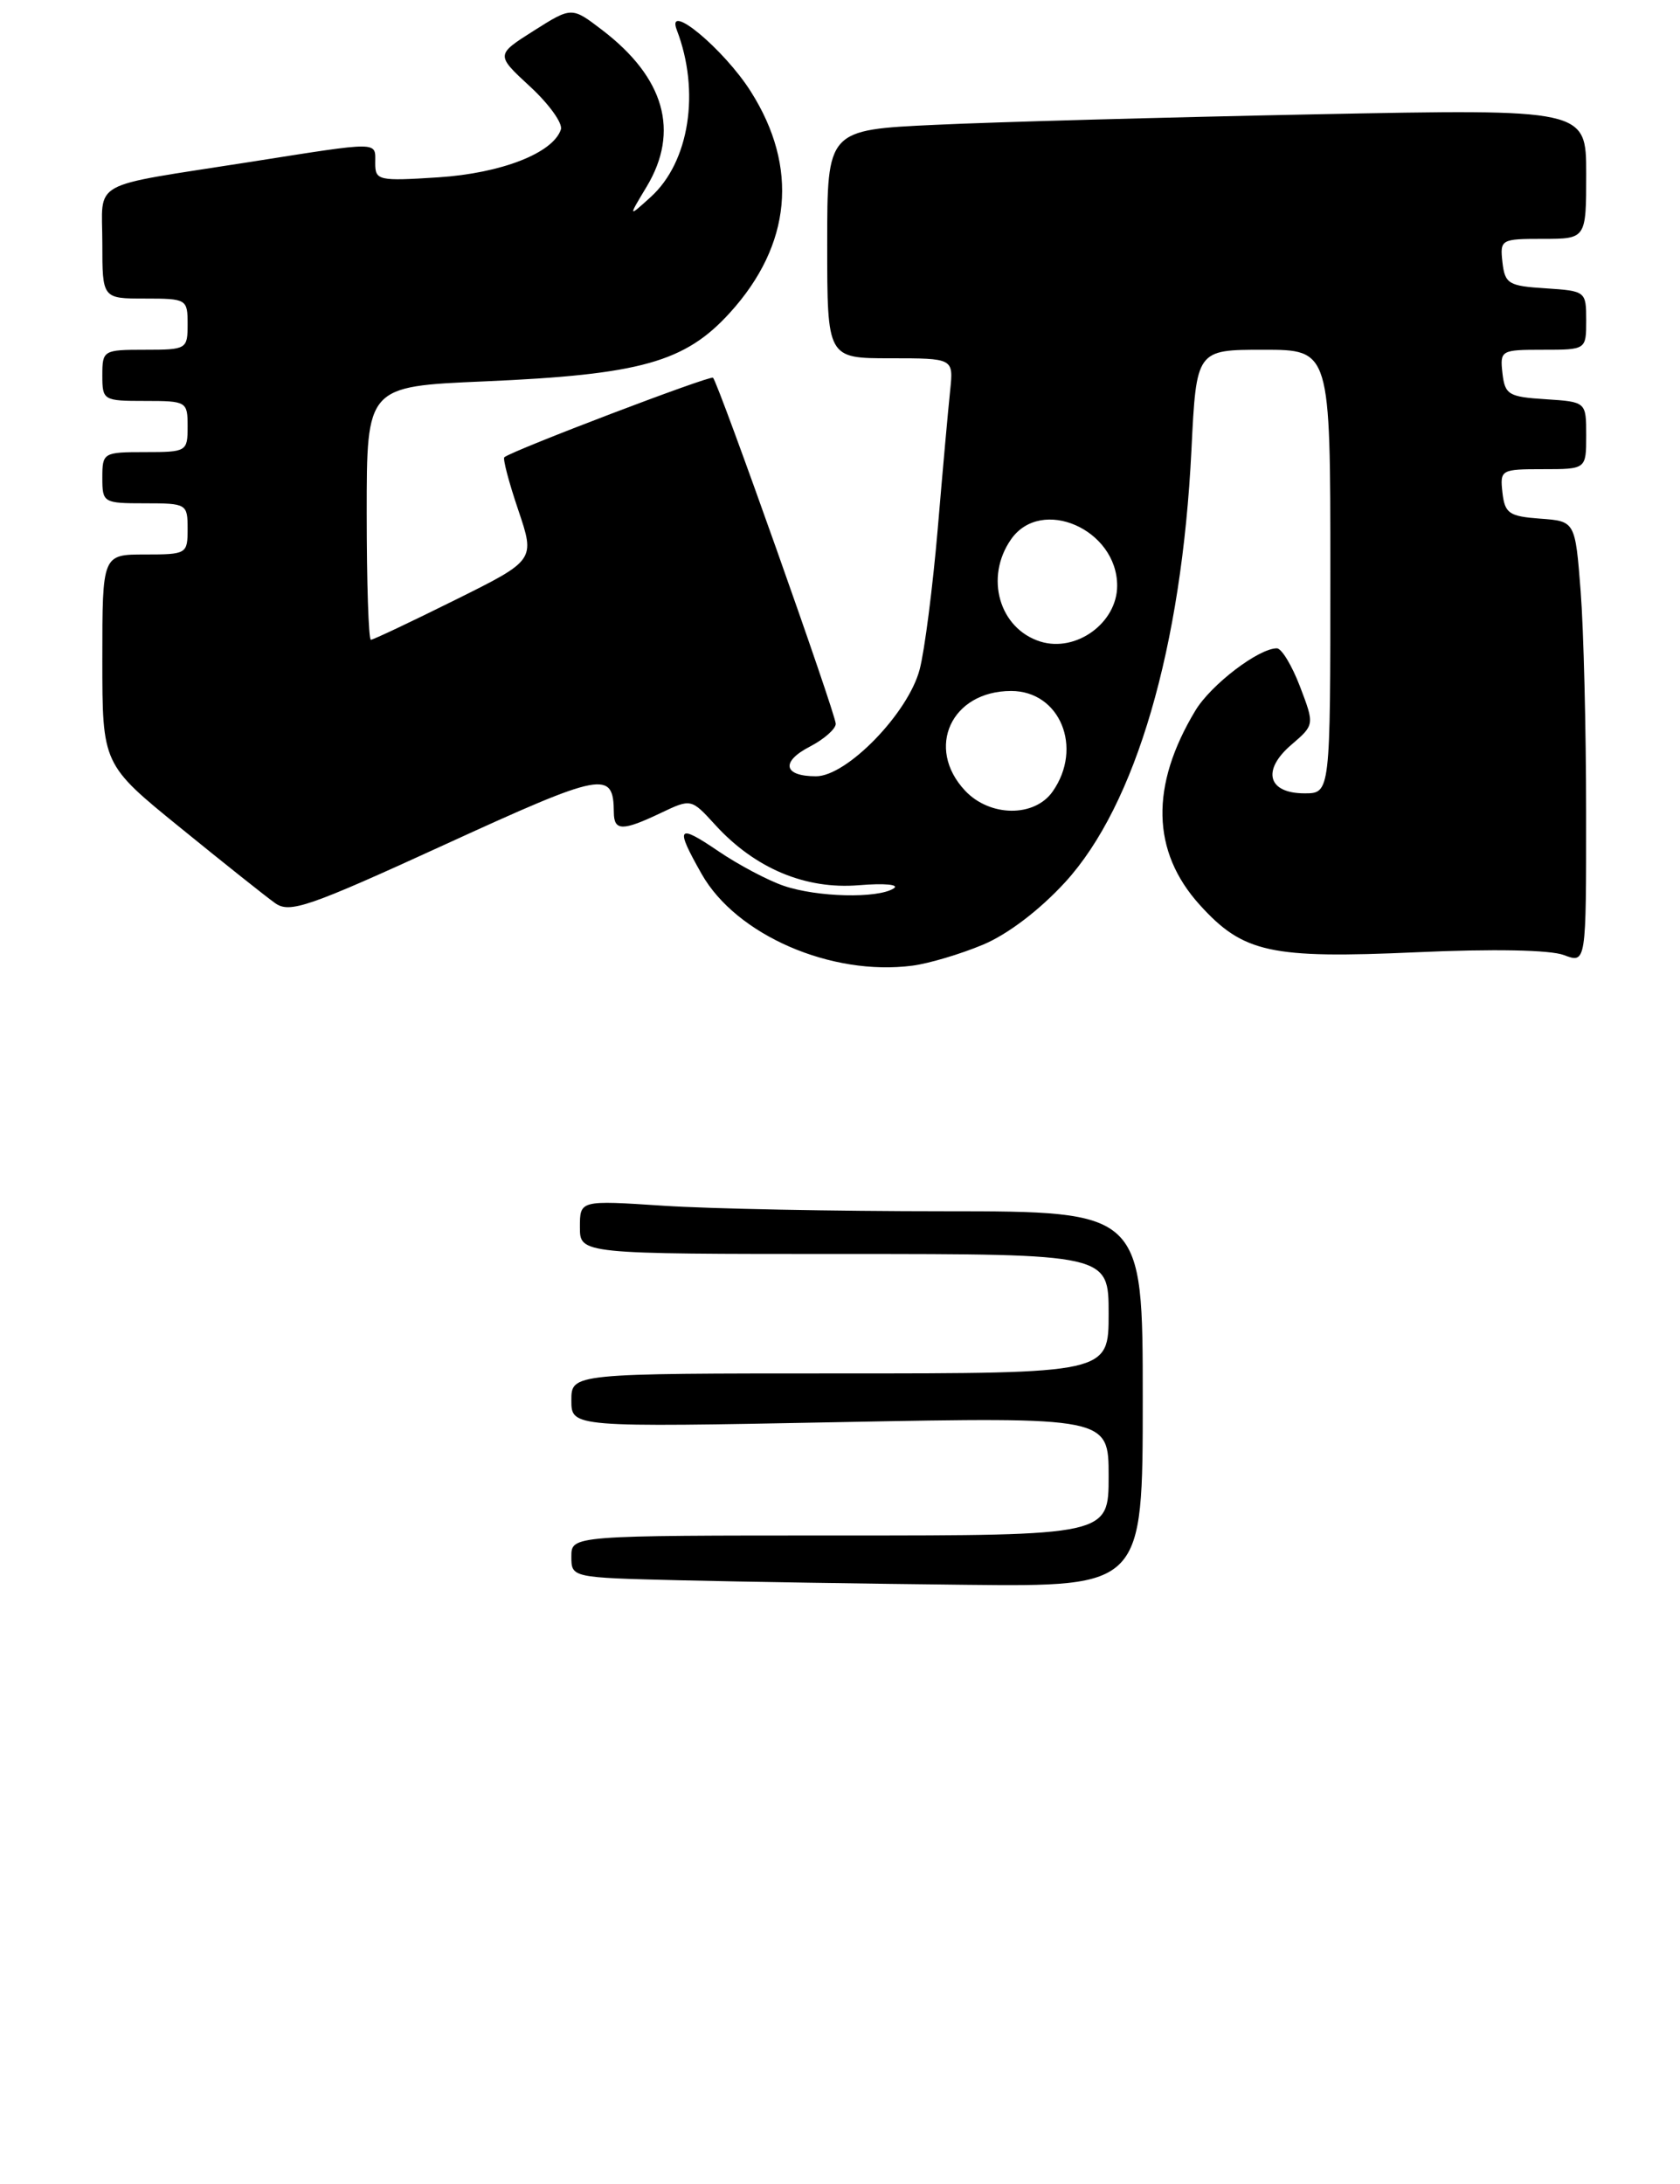<?xml version="1.0" encoding="UTF-8" standalone="no"?>
<!DOCTYPE svg PUBLIC "-//W3C//DTD SVG 1.1//EN" "http://www.w3.org/Graphics/SVG/1.1/DTD/svg11.dtd" >
<svg xmlns="http://www.w3.org/2000/svg" xmlns:xlink="http://www.w3.org/1999/xlink" version="1.1" viewBox="0 0 197 256">
 <g >
 <path fill="currentColor"
d=" M 115.27 110.74 C 118.19 109.52 121.93 106.66 124.91 103.41 C 133.18 94.36 138.57 75.91 139.71 52.75 C 140.29 41.00 140.29 41.00 148.15 41.00 C 156.00 41.00 156.00 41.00 156.00 67.00 C 156.00 93.00 156.00 93.00 152.97 93.00 C 148.67 93.00 147.93 90.31 151.41 87.32 C 154.15 84.97 154.15 84.97 152.44 80.48 C 151.50 78.02 150.28 76.00 149.73 76.00 C 147.59 76.00 142.00 80.26 140.17 83.30 C 134.86 92.11 135.03 99.82 140.67 106.06 C 145.77 111.70 148.96 112.40 166.09 111.63 C 175.09 111.22 181.79 111.35 183.39 111.96 C 186.00 112.95 186.00 112.95 185.99 95.23 C 185.99 85.48 185.70 73.81 185.35 69.30 C 184.71 61.10 184.71 61.10 180.61 60.80 C 176.96 60.53 176.46 60.19 176.18 57.75 C 175.88 55.07 176.00 55.00 180.93 55.00 C 186.00 55.00 186.00 55.00 186.00 51.05 C 186.00 47.11 186.00 47.11 181.25 46.80 C 176.90 46.53 176.47 46.27 176.18 43.75 C 175.88 41.07 176.00 41.00 180.93 41.00 C 186.00 41.00 186.00 41.00 186.00 37.55 C 186.00 34.15 185.94 34.11 181.25 33.80 C 176.90 33.53 176.47 33.27 176.18 30.75 C 175.88 28.07 176.00 28.00 180.93 28.00 C 186.00 28.00 186.00 28.00 186.00 20.38 C 186.00 12.77 186.00 12.77 154.25 13.40 C 136.79 13.75 116.76 14.30 109.75 14.63 C 97.00 15.22 97.00 15.22 97.00 28.61 C 97.00 42.00 97.00 42.00 104.40 42.00 C 111.81 42.00 111.81 42.00 111.42 45.75 C 111.20 47.81 110.54 55.12 109.96 62.00 C 109.37 68.88 108.42 76.29 107.84 78.48 C 106.50 83.59 99.31 91.00 95.69 91.00 C 91.87 91.00 91.52 89.30 94.97 87.52 C 96.64 86.65 98.00 85.45 98.00 84.85 C 98.00 83.68 84.25 44.92 83.61 44.28 C 83.30 43.97 60.20 52.76 59.14 53.60 C 58.94 53.76 59.67 56.54 60.77 59.78 C 62.76 65.67 62.76 65.67 53.37 70.33 C 48.20 72.90 43.75 75.00 43.49 75.00 C 43.22 75.00 43.00 68.32 43.00 60.15 C 43.00 45.30 43.00 45.30 56.75 44.71 C 75.11 43.92 80.33 42.46 85.60 36.65 C 92.81 28.71 93.67 19.60 88.04 10.73 C 84.91 5.78 78.05 0.07 79.36 3.51 C 82.13 10.72 80.84 18.99 76.30 23.10 C 73.65 25.50 73.65 25.50 75.83 21.88 C 79.72 15.40 77.93 9.10 70.60 3.51 C 67.04 0.79 67.04 0.79 62.58 3.61 C 58.13 6.43 58.13 6.43 62.17 10.16 C 64.39 12.21 66.01 14.47 65.77 15.18 C 64.85 17.95 58.78 20.31 51.39 20.79 C 44.37 21.24 44.00 21.16 44.00 19.13 C 44.00 16.55 44.81 16.55 29.23 19.00 C 10.18 21.99 12.00 20.98 12.00 28.52 C 12.00 35.00 12.00 35.00 17.00 35.00 C 21.89 35.00 22.00 35.07 22.00 38.00 C 22.00 40.93 21.89 41.00 17.00 41.00 C 12.11 41.00 12.00 41.07 12.00 44.00 C 12.00 46.93 12.11 47.00 17.00 47.00 C 21.89 47.00 22.00 47.07 22.00 50.00 C 22.00 52.93 21.89 53.00 17.00 53.00 C 12.11 53.00 12.00 53.07 12.00 56.00 C 12.00 58.93 12.11 59.00 17.00 59.00 C 21.89 59.00 22.00 59.07 22.00 62.00 C 22.00 64.93 21.89 65.00 17.00 65.00 C 12.00 65.00 12.00 65.00 12.00 77.30 C 12.00 89.61 12.00 89.61 21.17 97.05 C 26.21 101.15 31.20 105.12 32.26 105.87 C 33.97 107.09 36.13 106.35 52.20 98.99 C 70.79 90.48 71.94 90.26 71.98 95.25 C 72.00 97.43 73.00 97.44 77.49 95.30 C 81.05 93.61 81.05 93.61 83.88 96.71 C 88.54 101.81 94.46 104.29 100.72 103.77 C 103.72 103.52 105.52 103.69 104.79 104.15 C 102.90 105.35 95.82 105.18 91.90 103.84 C 90.03 103.20 86.59 101.38 84.25 99.79 C 79.41 96.50 79.12 96.89 82.28 102.46 C 86.33 109.61 97.47 114.45 107.00 113.20 C 108.92 112.95 112.65 111.84 115.27 110.74 Z  M 79.75 185.25 C 67.00 184.94 67.00 184.94 67.00 182.47 C 67.00 180.00 67.00 180.00 98.50 180.00 C 130.00 180.00 130.00 180.00 130.00 173.05 C 130.00 166.11 130.00 166.11 98.50 166.71 C 67.00 167.32 67.00 167.32 67.00 164.16 C 67.00 161.00 67.00 161.00 98.50 161.00 C 130.00 161.00 130.00 161.00 130.00 154.00 C 130.00 147.00 130.00 147.00 99.00 147.00 C 68.00 147.00 68.00 147.00 68.00 143.85 C 68.00 140.70 68.00 140.70 77.75 141.34 C 83.11 141.70 97.96 141.99 110.75 141.99 C 134.00 142.00 134.00 142.00 134.00 164.00 C 134.00 186.00 134.00 186.00 113.25 185.78 C 101.84 185.66 86.76 185.42 79.75 185.25 Z  M 113.17 92.69 C 108.47 87.68 111.55 81.00 118.57 81.00 C 124.29 81.00 127.04 87.64 123.44 92.78 C 121.31 95.83 116.08 95.78 113.17 92.69 Z  M 122.00 75.21 C 117.17 73.70 115.44 67.68 118.56 63.22 C 122.10 58.16 131.00 62.04 131.00 68.66 C 131.00 73.02 126.19 76.51 122.00 75.21 Z "/>
</g>
</svg>
